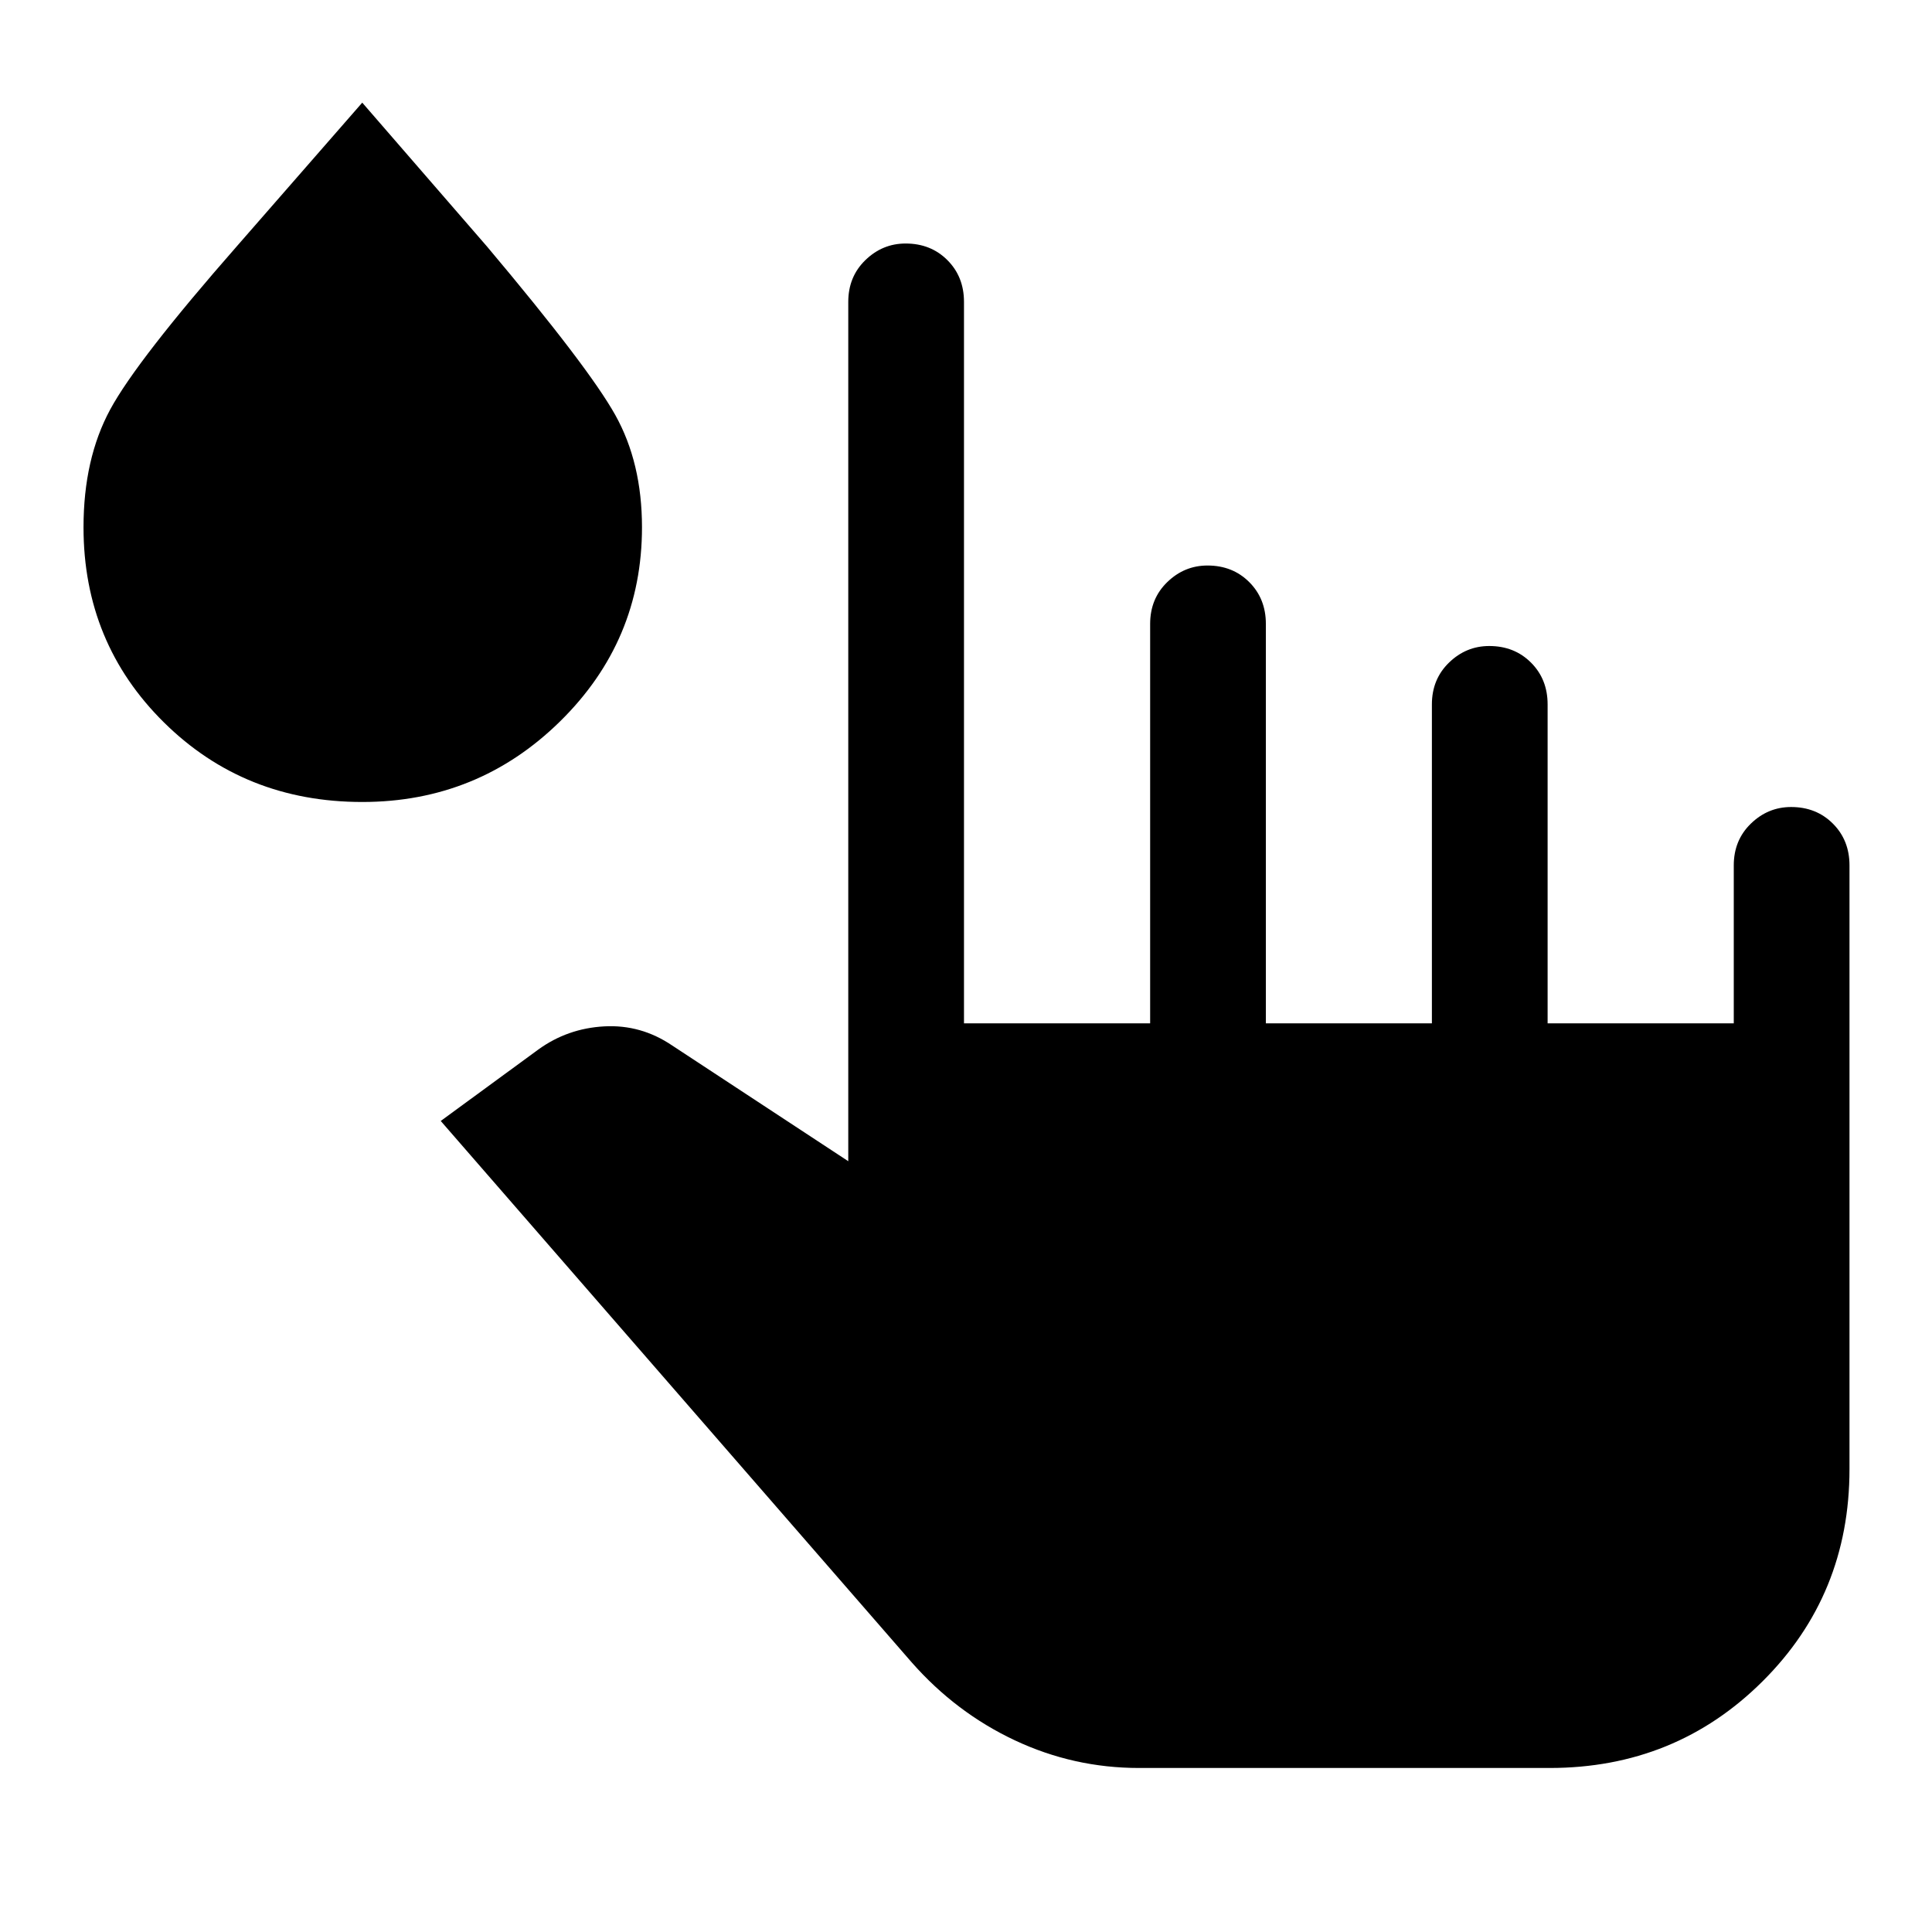 <svg xmlns="http://www.w3.org/2000/svg" height="48" viewBox="0 96 960 960" width="48"><path d="M566 974.5q-32.5 0-61.75-13.75T453 922L219 653l48.5-35.5Q282 607 300.25 606t33.75 9.5l87.5 57.5V246q0-12.5 8.5-20.75t20-8.25q12.5 0 20.75 8.25T479 246v358.5h92.5V406q0-12.5 8.5-20.75t20-8.25q12.5 0 20.75 8.25T629 406v198.5h82.5V446q0-12.5 8.5-20.75t20-8.25q12.5 0 20.75 8.25T769 446v158.5h92.5V526q0-12.5 8.5-20.75t20-8.25q12.5 0 20.75 8.25T919 526v300q0 62.5-43.25 105.5T770 974.5H566Zm-386-480q-58.5 0-98.5-39.5t-40-97q0-34 13.25-58.5T118 218l62-71 62 71.5q50.5 60 63.75 83.75T319 358q0 56.5-40.75 96.5t-98.25 40Z"/></svg>